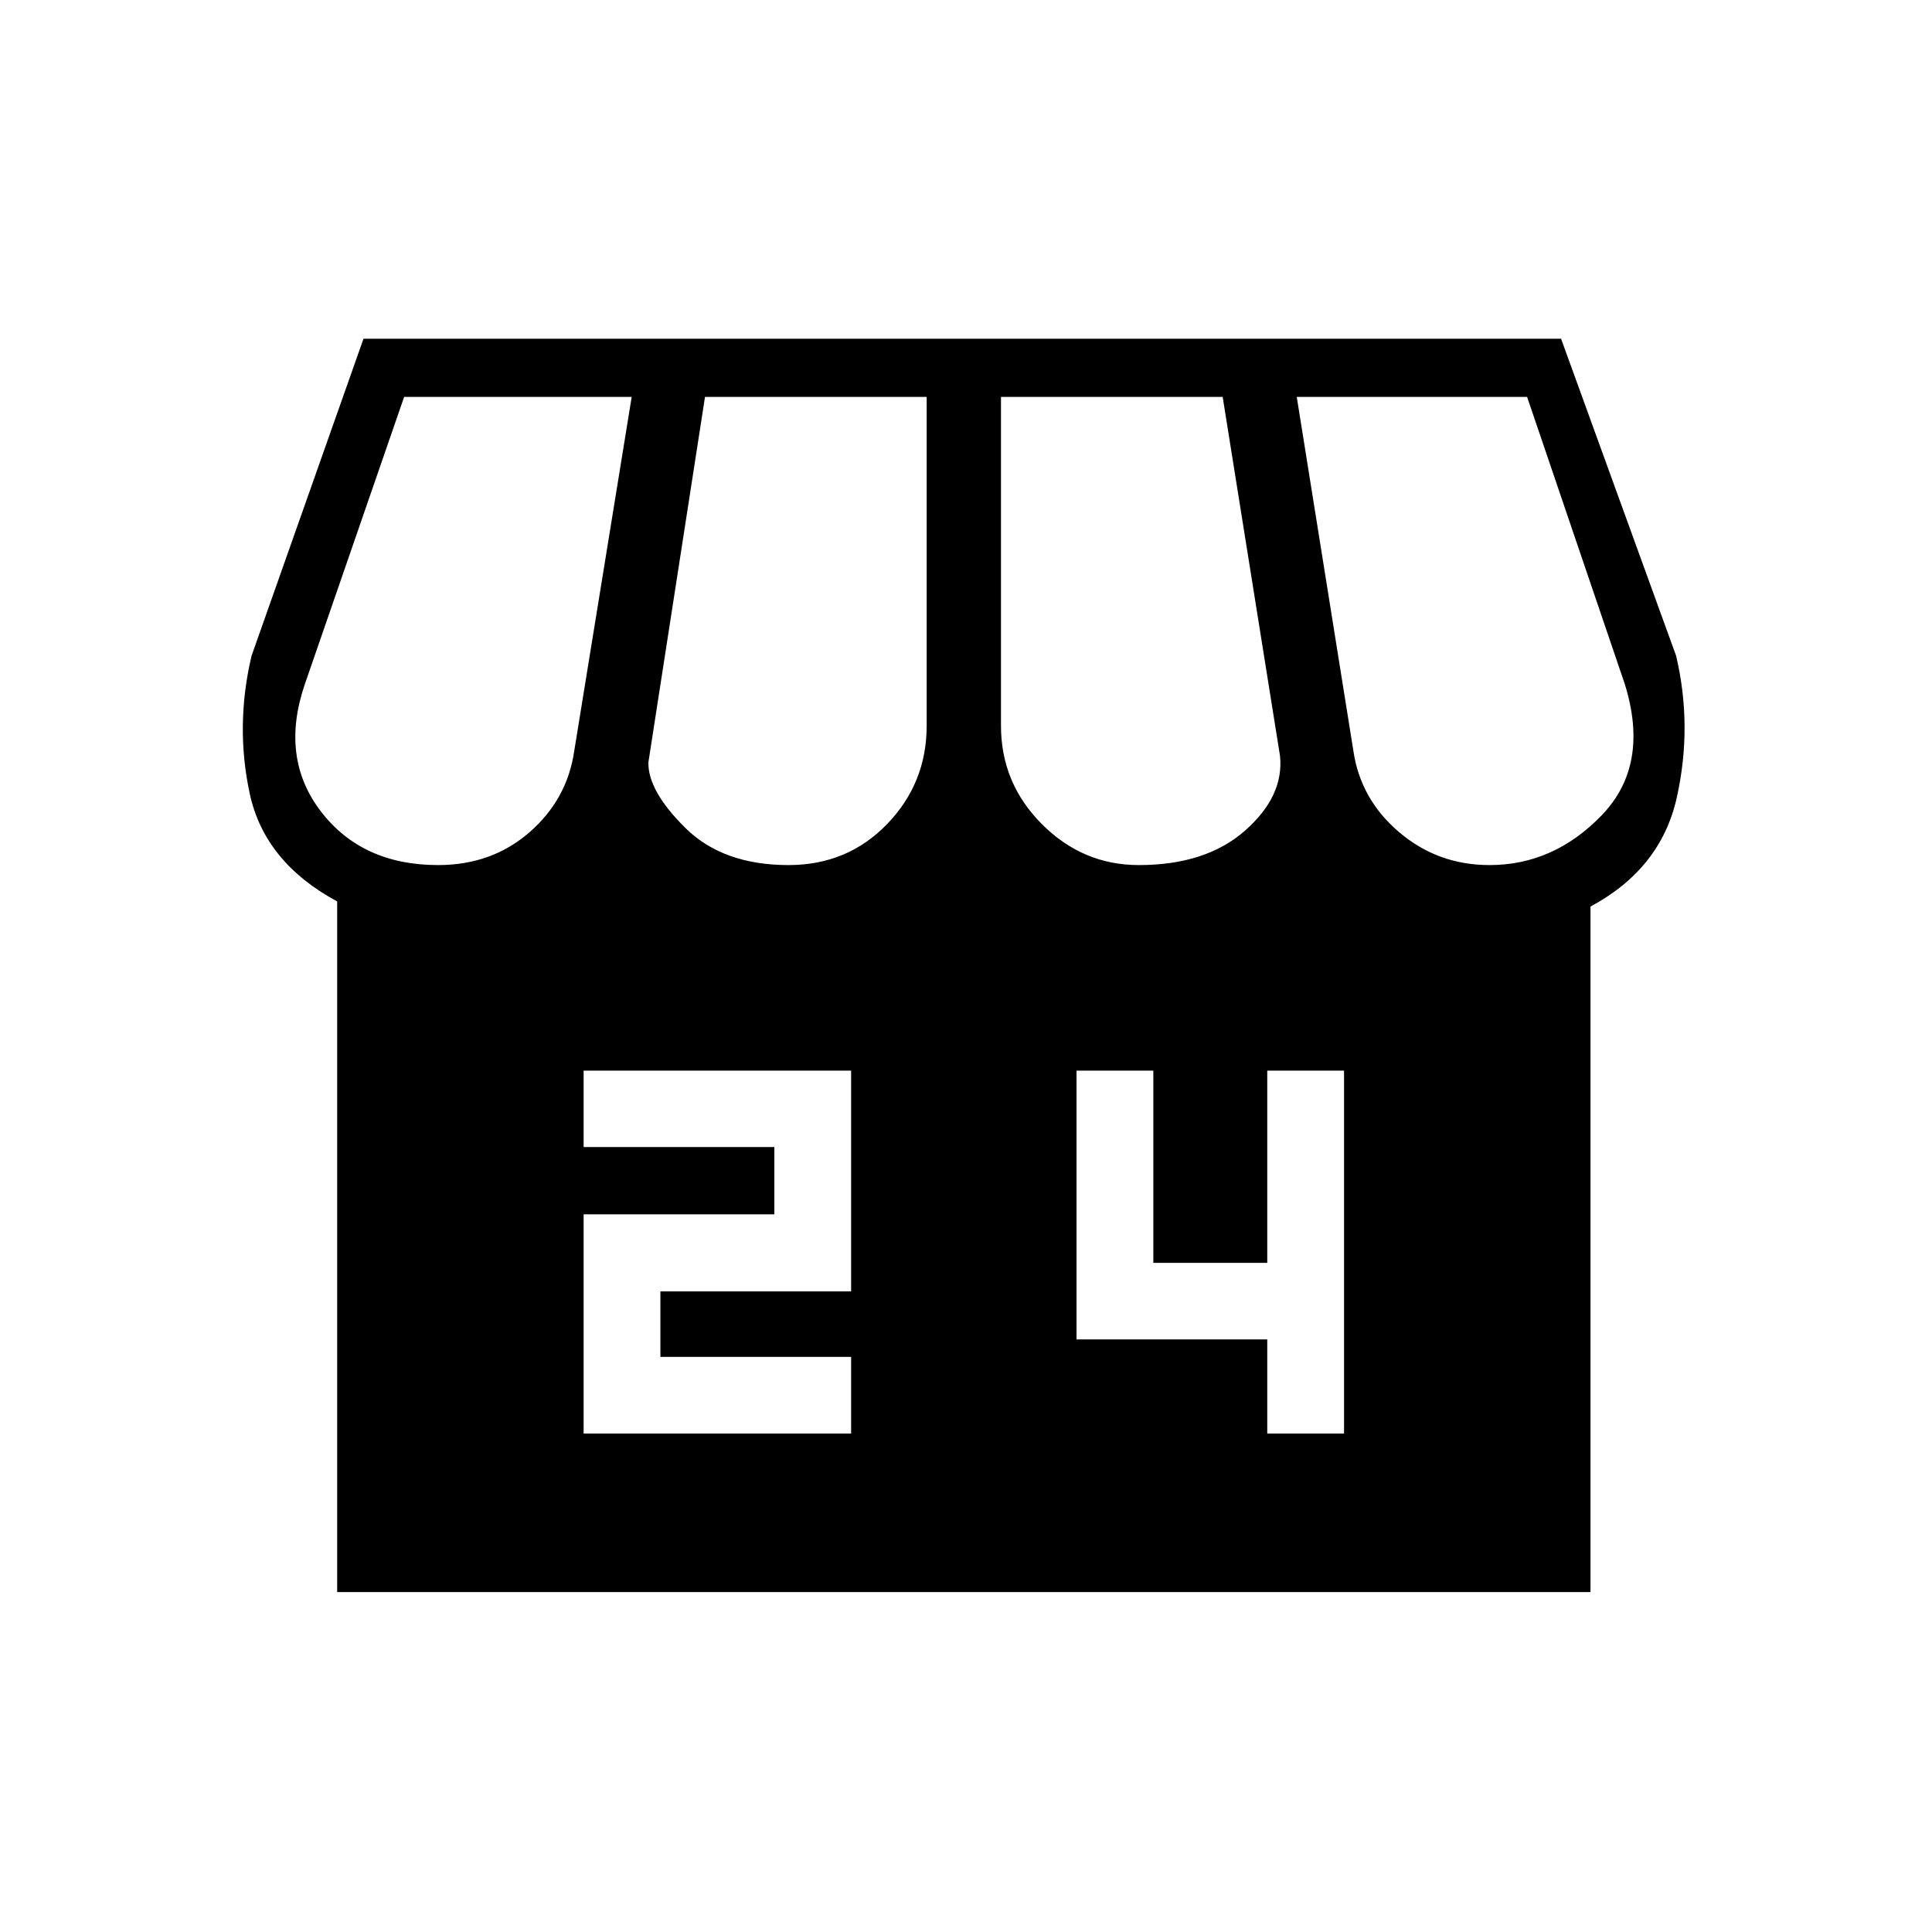<svg xmlns="http://www.w3.org/2000/svg" height="20" viewBox="0 -960 960 960" width="20"><path d="M790.31-509.54v340.62H167.54v-343.16q-36.04-19.46-43.41-53.4-7.36-33.93.87-68.67l55.62-157.54h595.07l57.16 157.54q8.23 34.88.36 70.34-7.86 35.46-42.9 54.27Zm-224.42-20.61q33.26 0 52.71-17.08 19.44-17.08 17.44-37.08l-28.5-178.46H497.38v163.39q0 28.5 20.31 48.86 20.3 20.37 48.2 20.37Zm-174.08 0q29.3 0 48.98-20.37 19.67-20.36 19.67-48.86v-163.39H350.31l-28.12 181.54q-.34 14.11 18.33 32.6 18.67 18.48 51.29 18.48Zm-174.12 0q26.69 0 45.39-16.29 18.69-16.28 22.23-40.25l28.57-176.08H200.81L151.46-620q-12.46 36.5 7.98 63.17 20.44 26.68 58.25 26.68Zm522.46 0q31.93 0 55.81-24.83 23.89-24.83 11.42-65.02l-48.57-142.77H644.35l28.17 176.08q3.56 23.92 22.75 40.23 19.19 16.31 44.88 16.31ZM290-247.69h132.92v-38.08h-94.77v-32.54h94.77V-428H290v37.96h94.77v33.42H290v108.93Zm339.69 0h38.16V-428h-38.16v95.51h-56.61V-428h-38.16v133.54h94.77v46.77Z"/></svg>